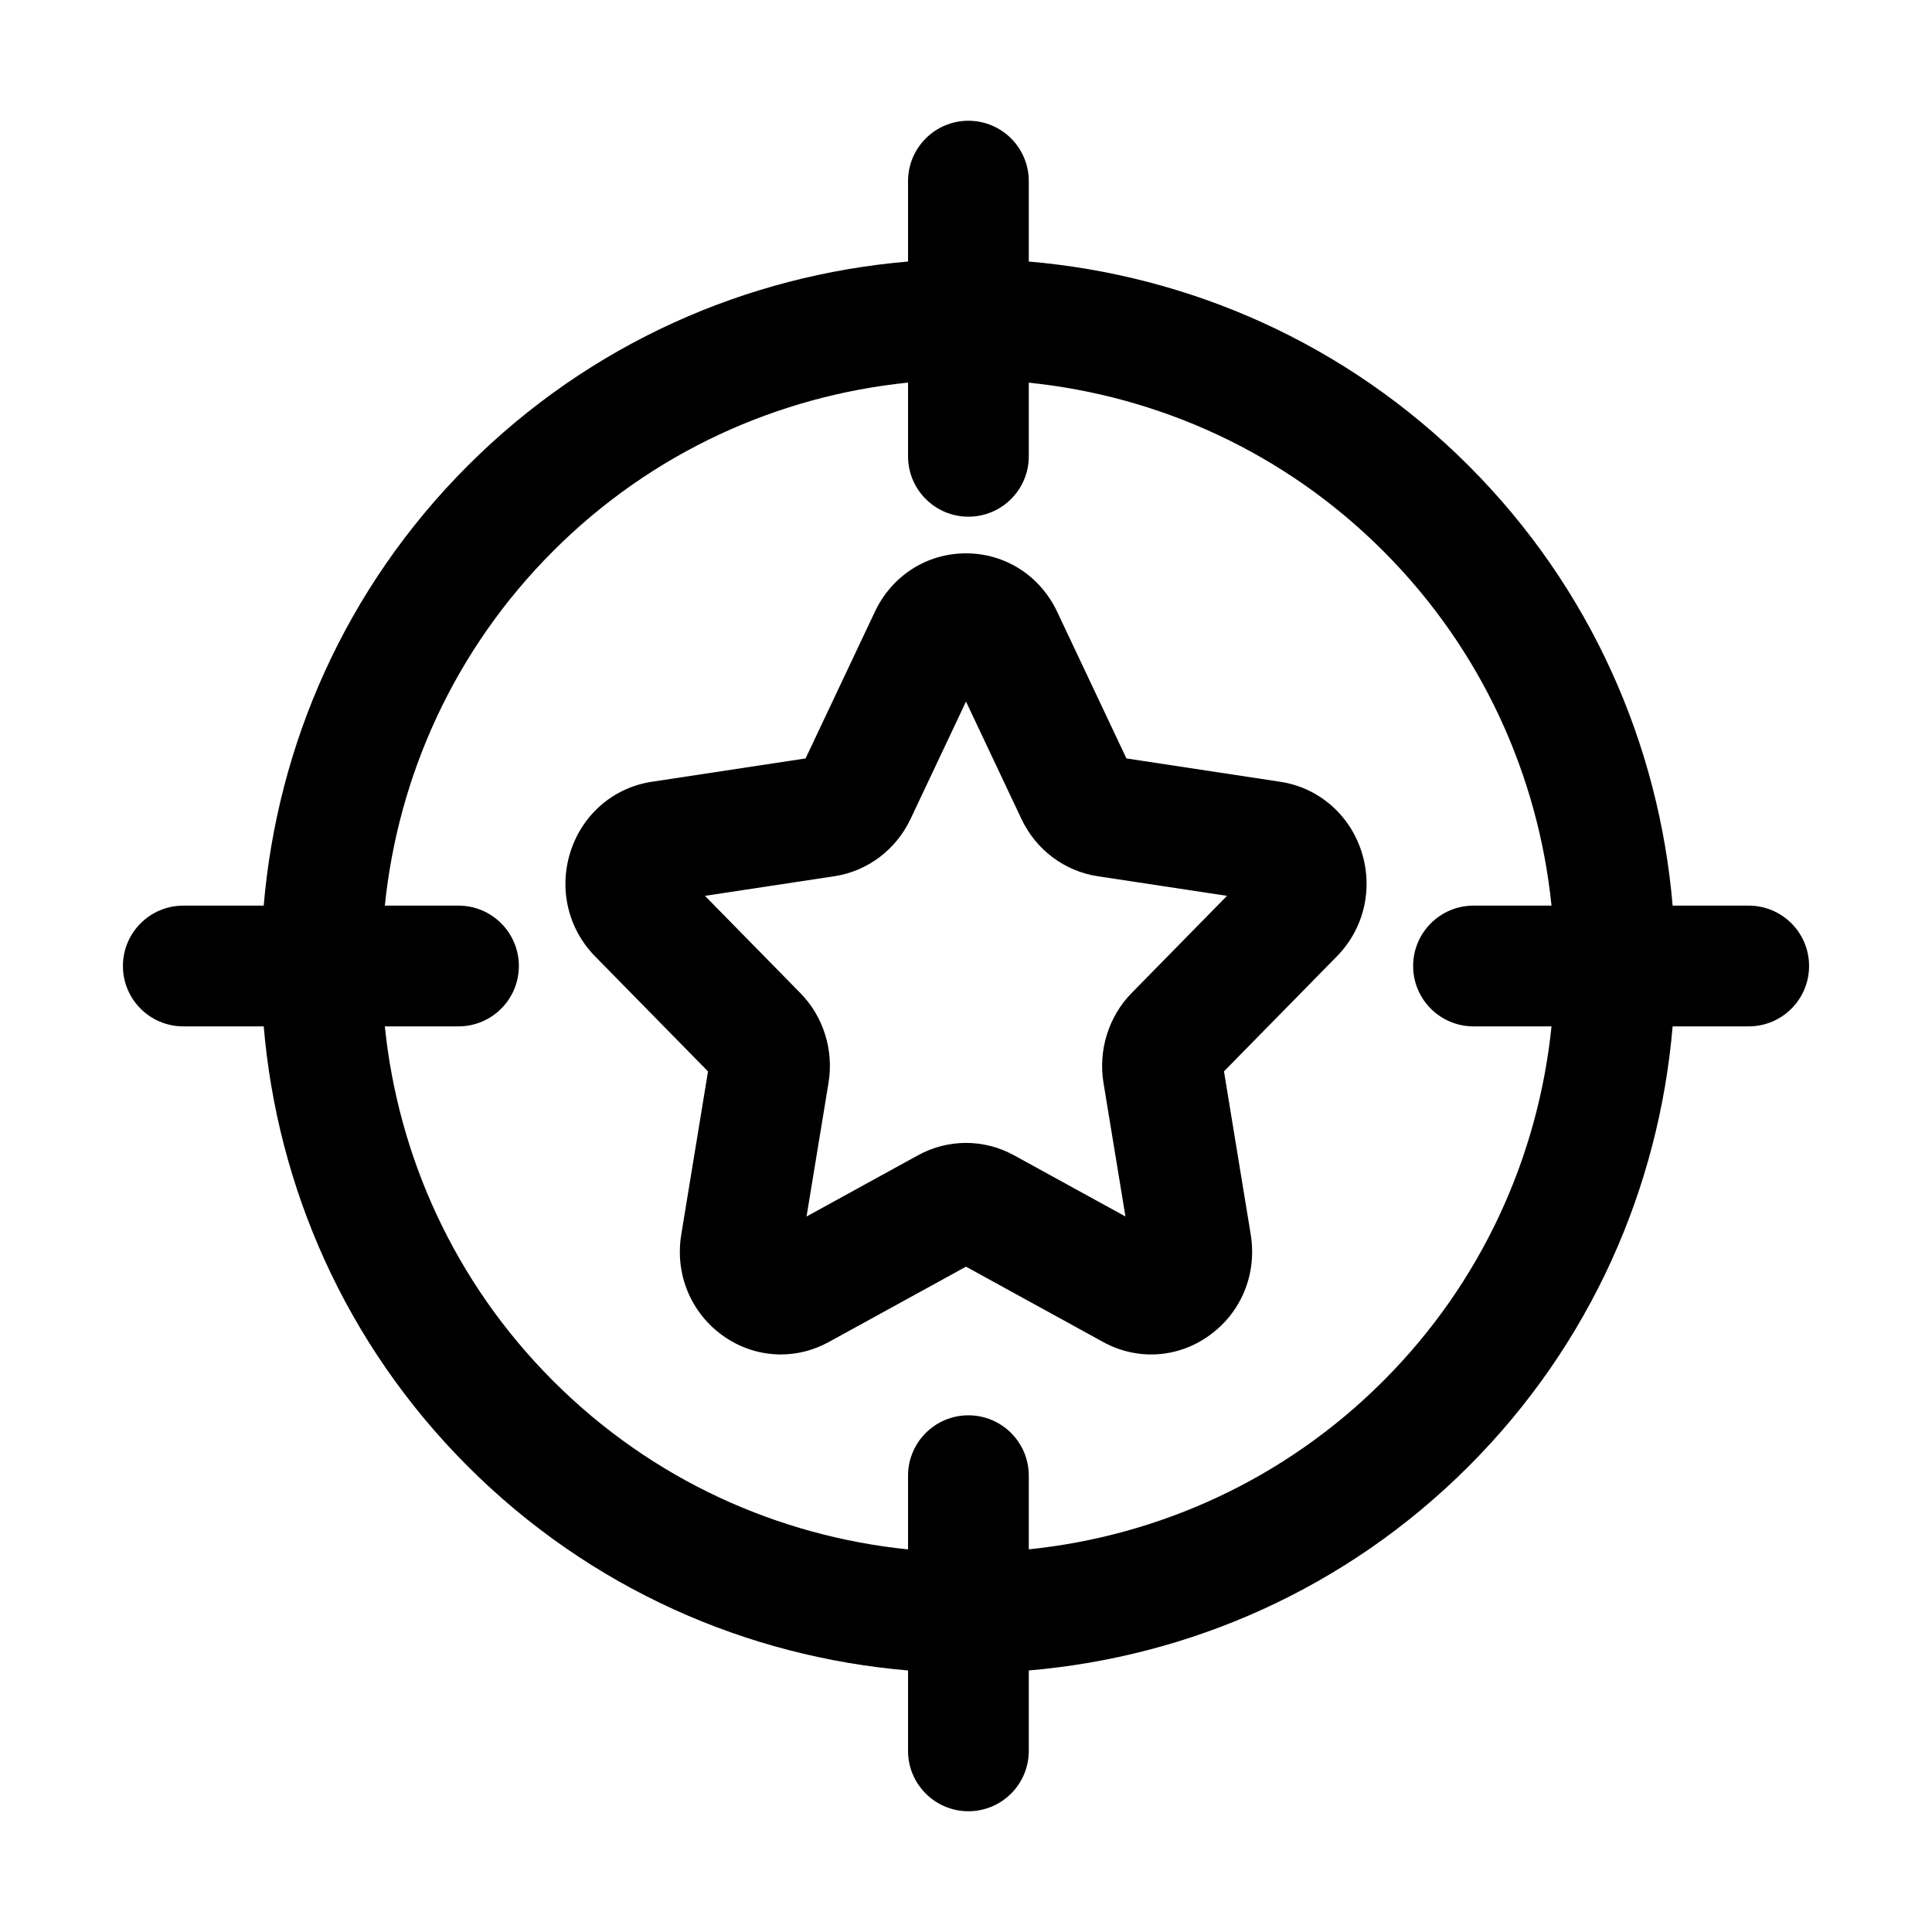 <svg viewBox="0 0 32 32" fill="none" xmlns="http://www.w3.org/2000/svg">
    <path
        d="M28.964 15H27.704C27.478 12.34 26.355 9.743 24.324 7.712C22.294 5.682 19.698 4.559 17.04 4.332V3C17.04 2.448 16.592 2 16.04 2C15.488 2 15.04 2.448 15.04 3V4.332C12.379 4.557 9.781 5.68 7.749 7.712C5.717 9.743 4.594 12.34 4.368 15H3.036C2.484 15 2.036 15.448 2.036 16C2.036 16.552 2.484 17 3.036 17H4.368C4.594 19.66 5.717 22.257 7.749 24.288C9.781 26.32 12.379 27.443 15.04 27.668V29C15.04 29.552 15.488 30 16.04 30C16.592 30 17.04 29.552 17.04 29V27.668C19.699 27.441 22.294 26.318 24.324 24.288C26.355 22.257 27.478 19.66 27.704 17H28.964C29.517 17 29.964 16.552 29.964 16C29.964 15.448 29.517 15 28.964 15ZM22.91 22.874C21.27 24.514 19.185 25.441 17.04 25.662V24.442C17.04 23.89 16.592 23.442 16.04 23.442C15.488 23.442 15.04 23.89 15.04 24.442V25.663C12.893 25.444 10.804 24.516 9.163 22.874C7.522 21.233 6.594 19.146 6.374 17H7.594C8.146 17 8.594 16.552 8.594 16C8.594 15.448 8.146 15 7.594 15H6.374C6.594 12.854 7.522 10.767 9.163 9.126C10.805 7.484 12.893 6.556 15.04 6.337V7.558C15.04 8.11 15.488 8.558 16.04 8.558C16.592 8.558 17.04 8.11 17.04 7.558V6.338C19.185 6.559 21.271 7.486 22.91 9.126C24.551 10.767 25.478 12.854 25.698 15H24.406C23.854 15 23.406 15.448 23.406 16C23.406 16.552 23.854 17 24.406 17H25.698C25.478 19.146 24.551 21.233 22.91 22.874Z"
        fill="currentColor" />
    <path
        d="M21.207 12.949L18.657 12.562L17.509 10.131C17.227 9.535 16.649 9.165 16 9.165C15.351 9.165 14.773 9.535 14.492 10.13L13.343 12.562L10.793 12.949C10.17 13.044 9.658 13.479 9.456 14.086C9.249 14.706 9.402 15.377 9.856 15.84L11.727 17.746L11.284 20.447C11.176 21.104 11.443 21.748 11.98 22.128C12.267 22.331 12.6 22.434 12.934 22.434C13.206 22.434 13.479 22.365 13.729 22.227L16 20.98L18.27 22.227C18.83 22.535 19.499 22.497 20.018 22.128C20.557 21.749 20.823 21.105 20.716 20.447L20.273 17.745L22.143 15.84C22.597 15.378 22.751 14.707 22.545 14.087C22.343 13.48 21.83 13.044 21.207 12.949ZM18.277 17.934L18.641 20.149L16.795 19.135C16.297 18.862 15.703 18.862 15.205 19.135L13.359 20.149L13.723 17.934C13.812 17.392 13.638 16.836 13.256 16.448L11.676 14.838L13.821 14.513C14.37 14.429 14.84 14.075 15.081 13.566L16 11.62L16.92 13.568C17.161 14.076 17.631 14.429 18.18 14.513L20.323 14.838L18.742 16.449C18.363 16.836 18.189 17.391 18.277 17.934Z"
        fill="currentColor" />
</svg>